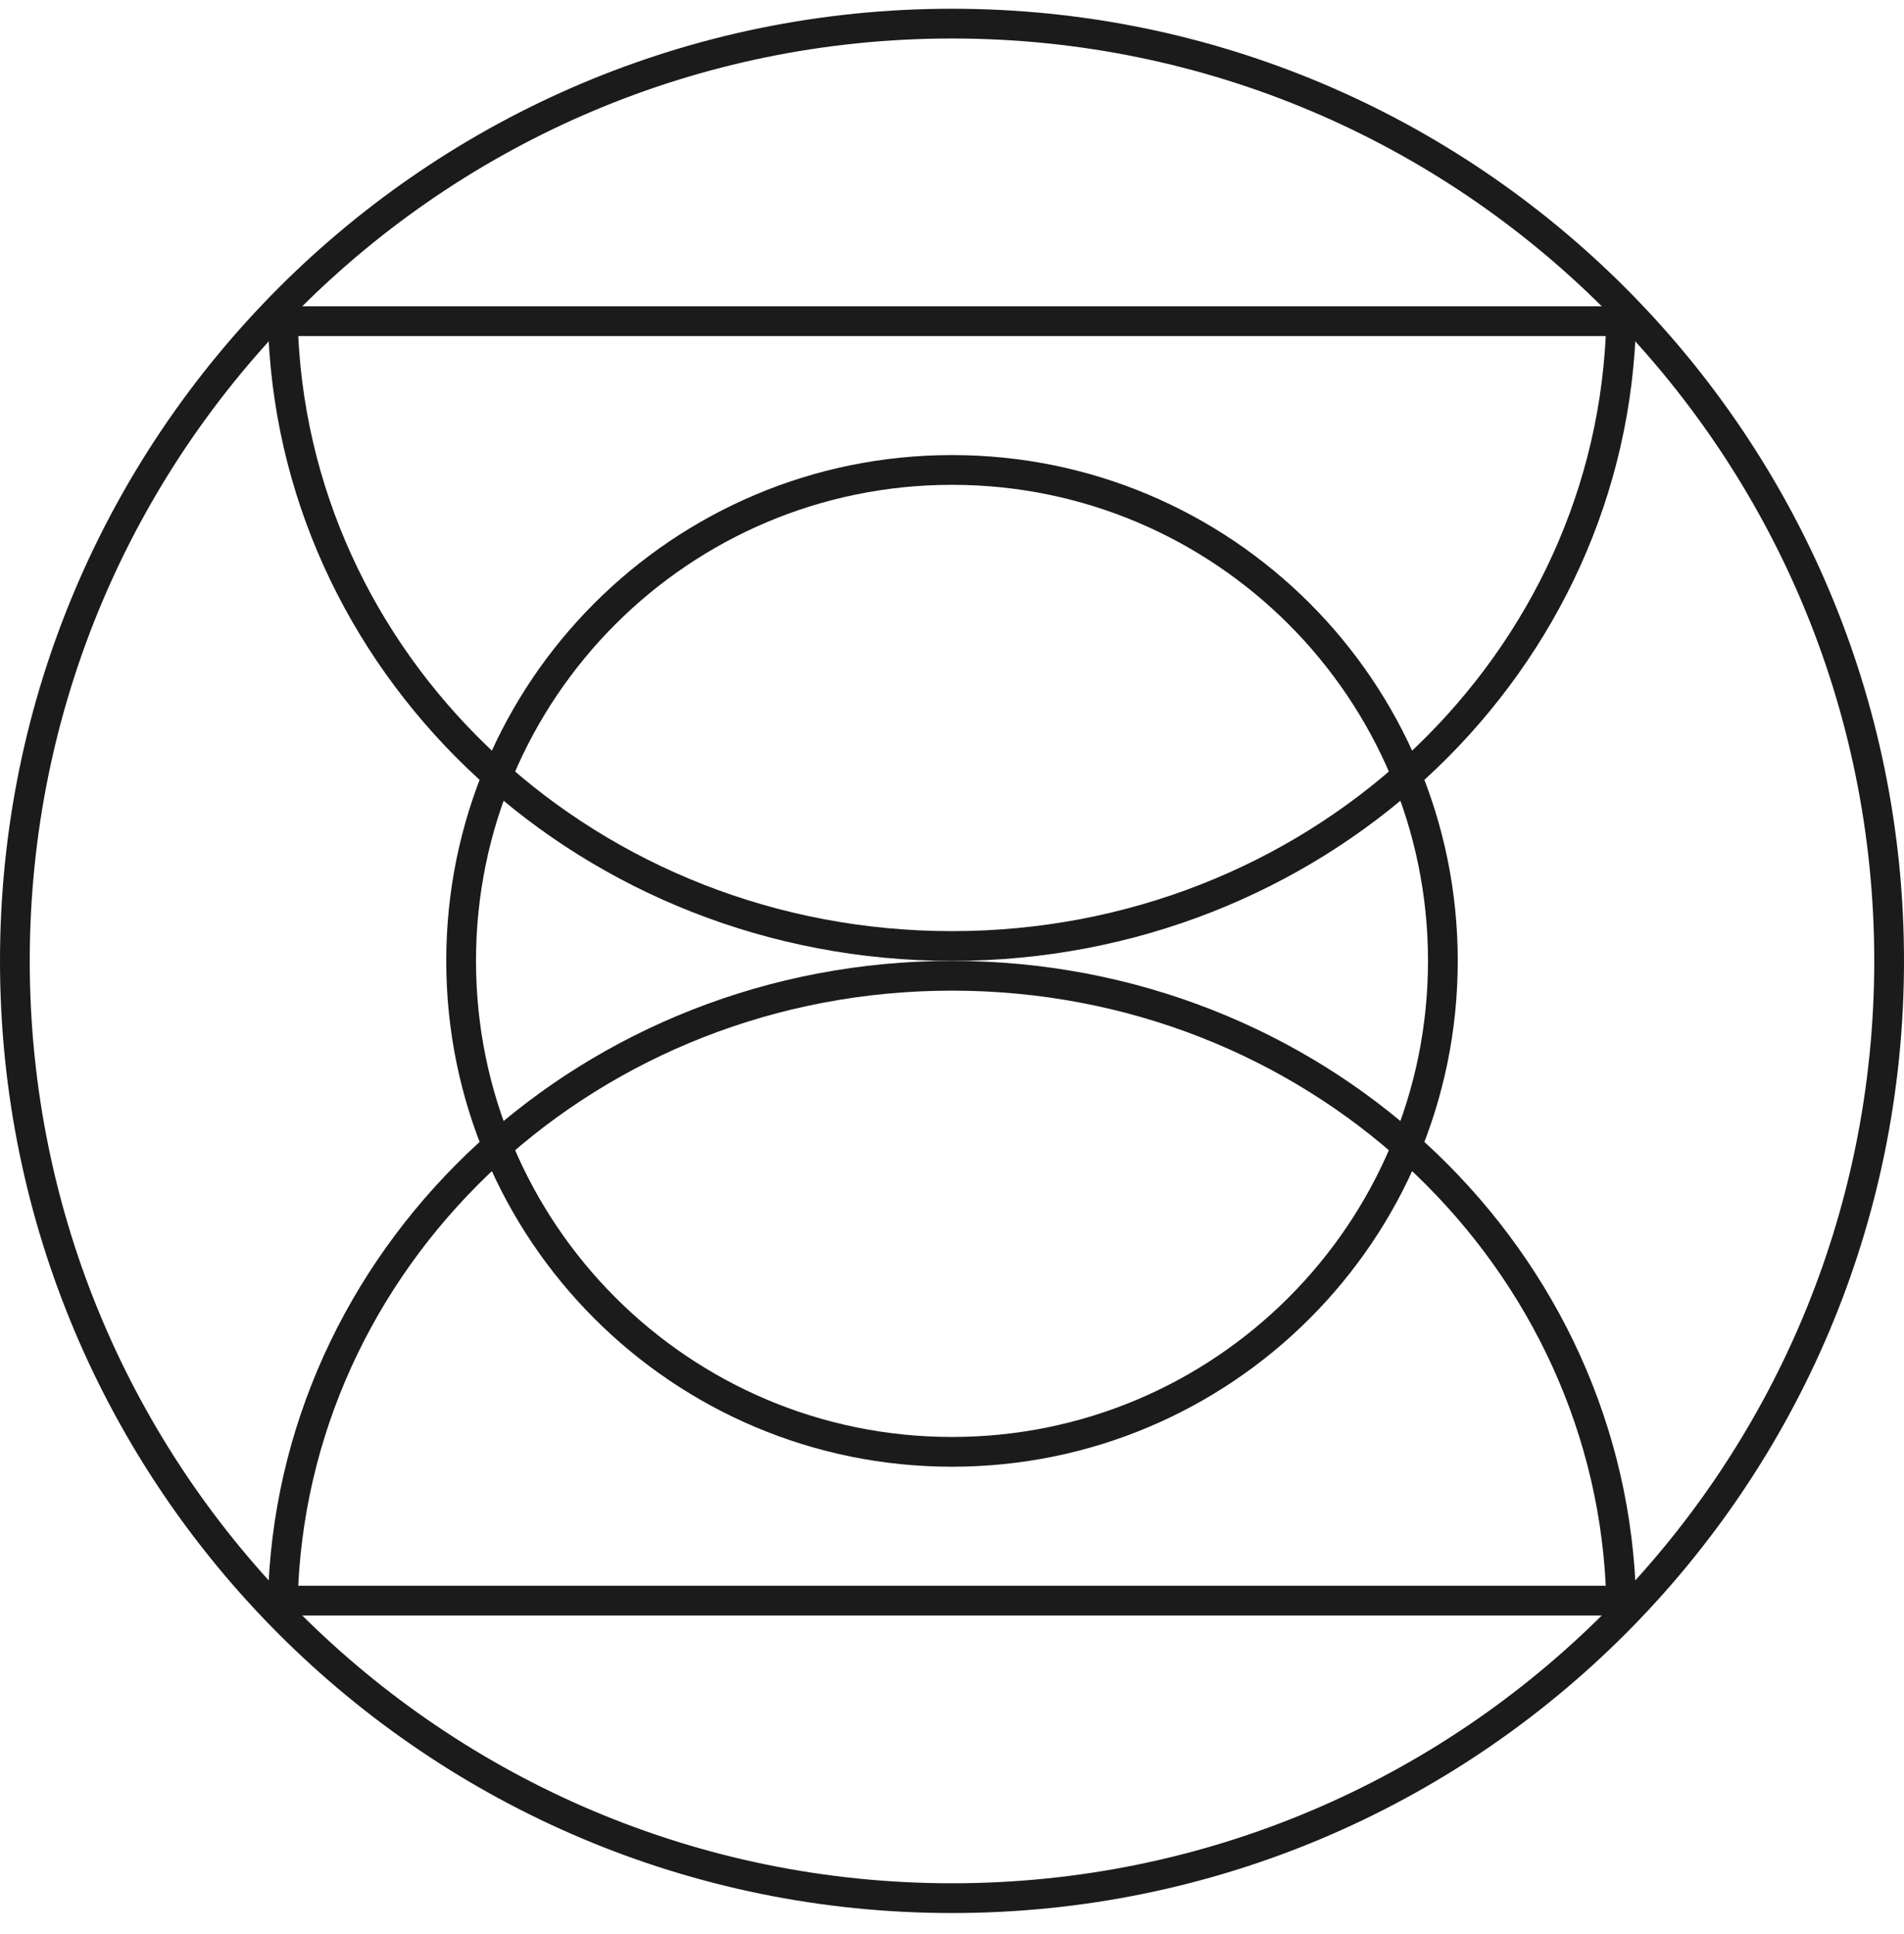 <svg width="64" height="65" viewBox="0 0 64 65" fill="none" xmlns="http://www.w3.org/2000/svg">
<path fill-rule="evenodd" clip-rule="evenodd" d="M32 48.294C40.837 48.294 48 41.13 48 32.294C48 23.457 40.837 16.294 32 16.294C23.163 16.294 16 23.457 16 32.294C16 41.13 23.163 48.294 32 48.294ZM32 49.294C41.389 49.294 49 41.683 49 32.294C49 22.905 41.389 15.294 32 15.294C22.611 15.294 15 22.905 15 32.294C15 41.683 22.611 49.294 32 49.294Z" fill="#1B1B1B"/>
<path fill-rule="evenodd" clip-rule="evenodd" d="M63 32.294C63 49.415 49.121 63.294 32 63.294C14.879 63.294 1 49.415 1 32.294C1 15.173 14.879 1.294 32 1.294C49.121 1.294 63 15.173 63 32.294ZM64 32.294C64 49.967 49.673 64.294 32 64.294C14.327 64.294 2.17128e-06 49.967 1.39876e-06 32.294C6.26248e-07 14.621 14.327 0.294 32 0.294C49.673 0.294 64 14.621 64 32.294Z" fill="#1B1B1B"/>
<path fill-rule="evenodd" clip-rule="evenodd" d="M10.025 53.294C10.571 42.198 20.161 33.294 32 33.294C43.839 33.294 53.429 42.198 53.975 53.294L10.025 53.294ZM9.023 53.294C9.57 41.608 19.648 32.294 32 32.294C44.352 32.294 54.43 41.608 54.977 53.294C54.992 53.625 55 53.959 55 54.294L9 54.294C9 53.959 9.008 53.625 9.023 53.294Z" fill="#1B1B1B"/>
<path fill-rule="evenodd" clip-rule="evenodd" d="M10.025 11.294C10.571 22.39 20.161 31.294 32 31.294C43.839 31.294 53.429 22.39 53.975 11.294L10.025 11.294ZM9.023 11.294C9.57 22.98 19.648 32.294 32 32.294C44.352 32.294 54.43 22.98 54.977 11.294C54.992 10.963 55 10.629 55 10.294L9 10.294C9 10.629 9.008 10.963 9.023 11.294Z" fill="#1B1B1B"/>
</svg>
